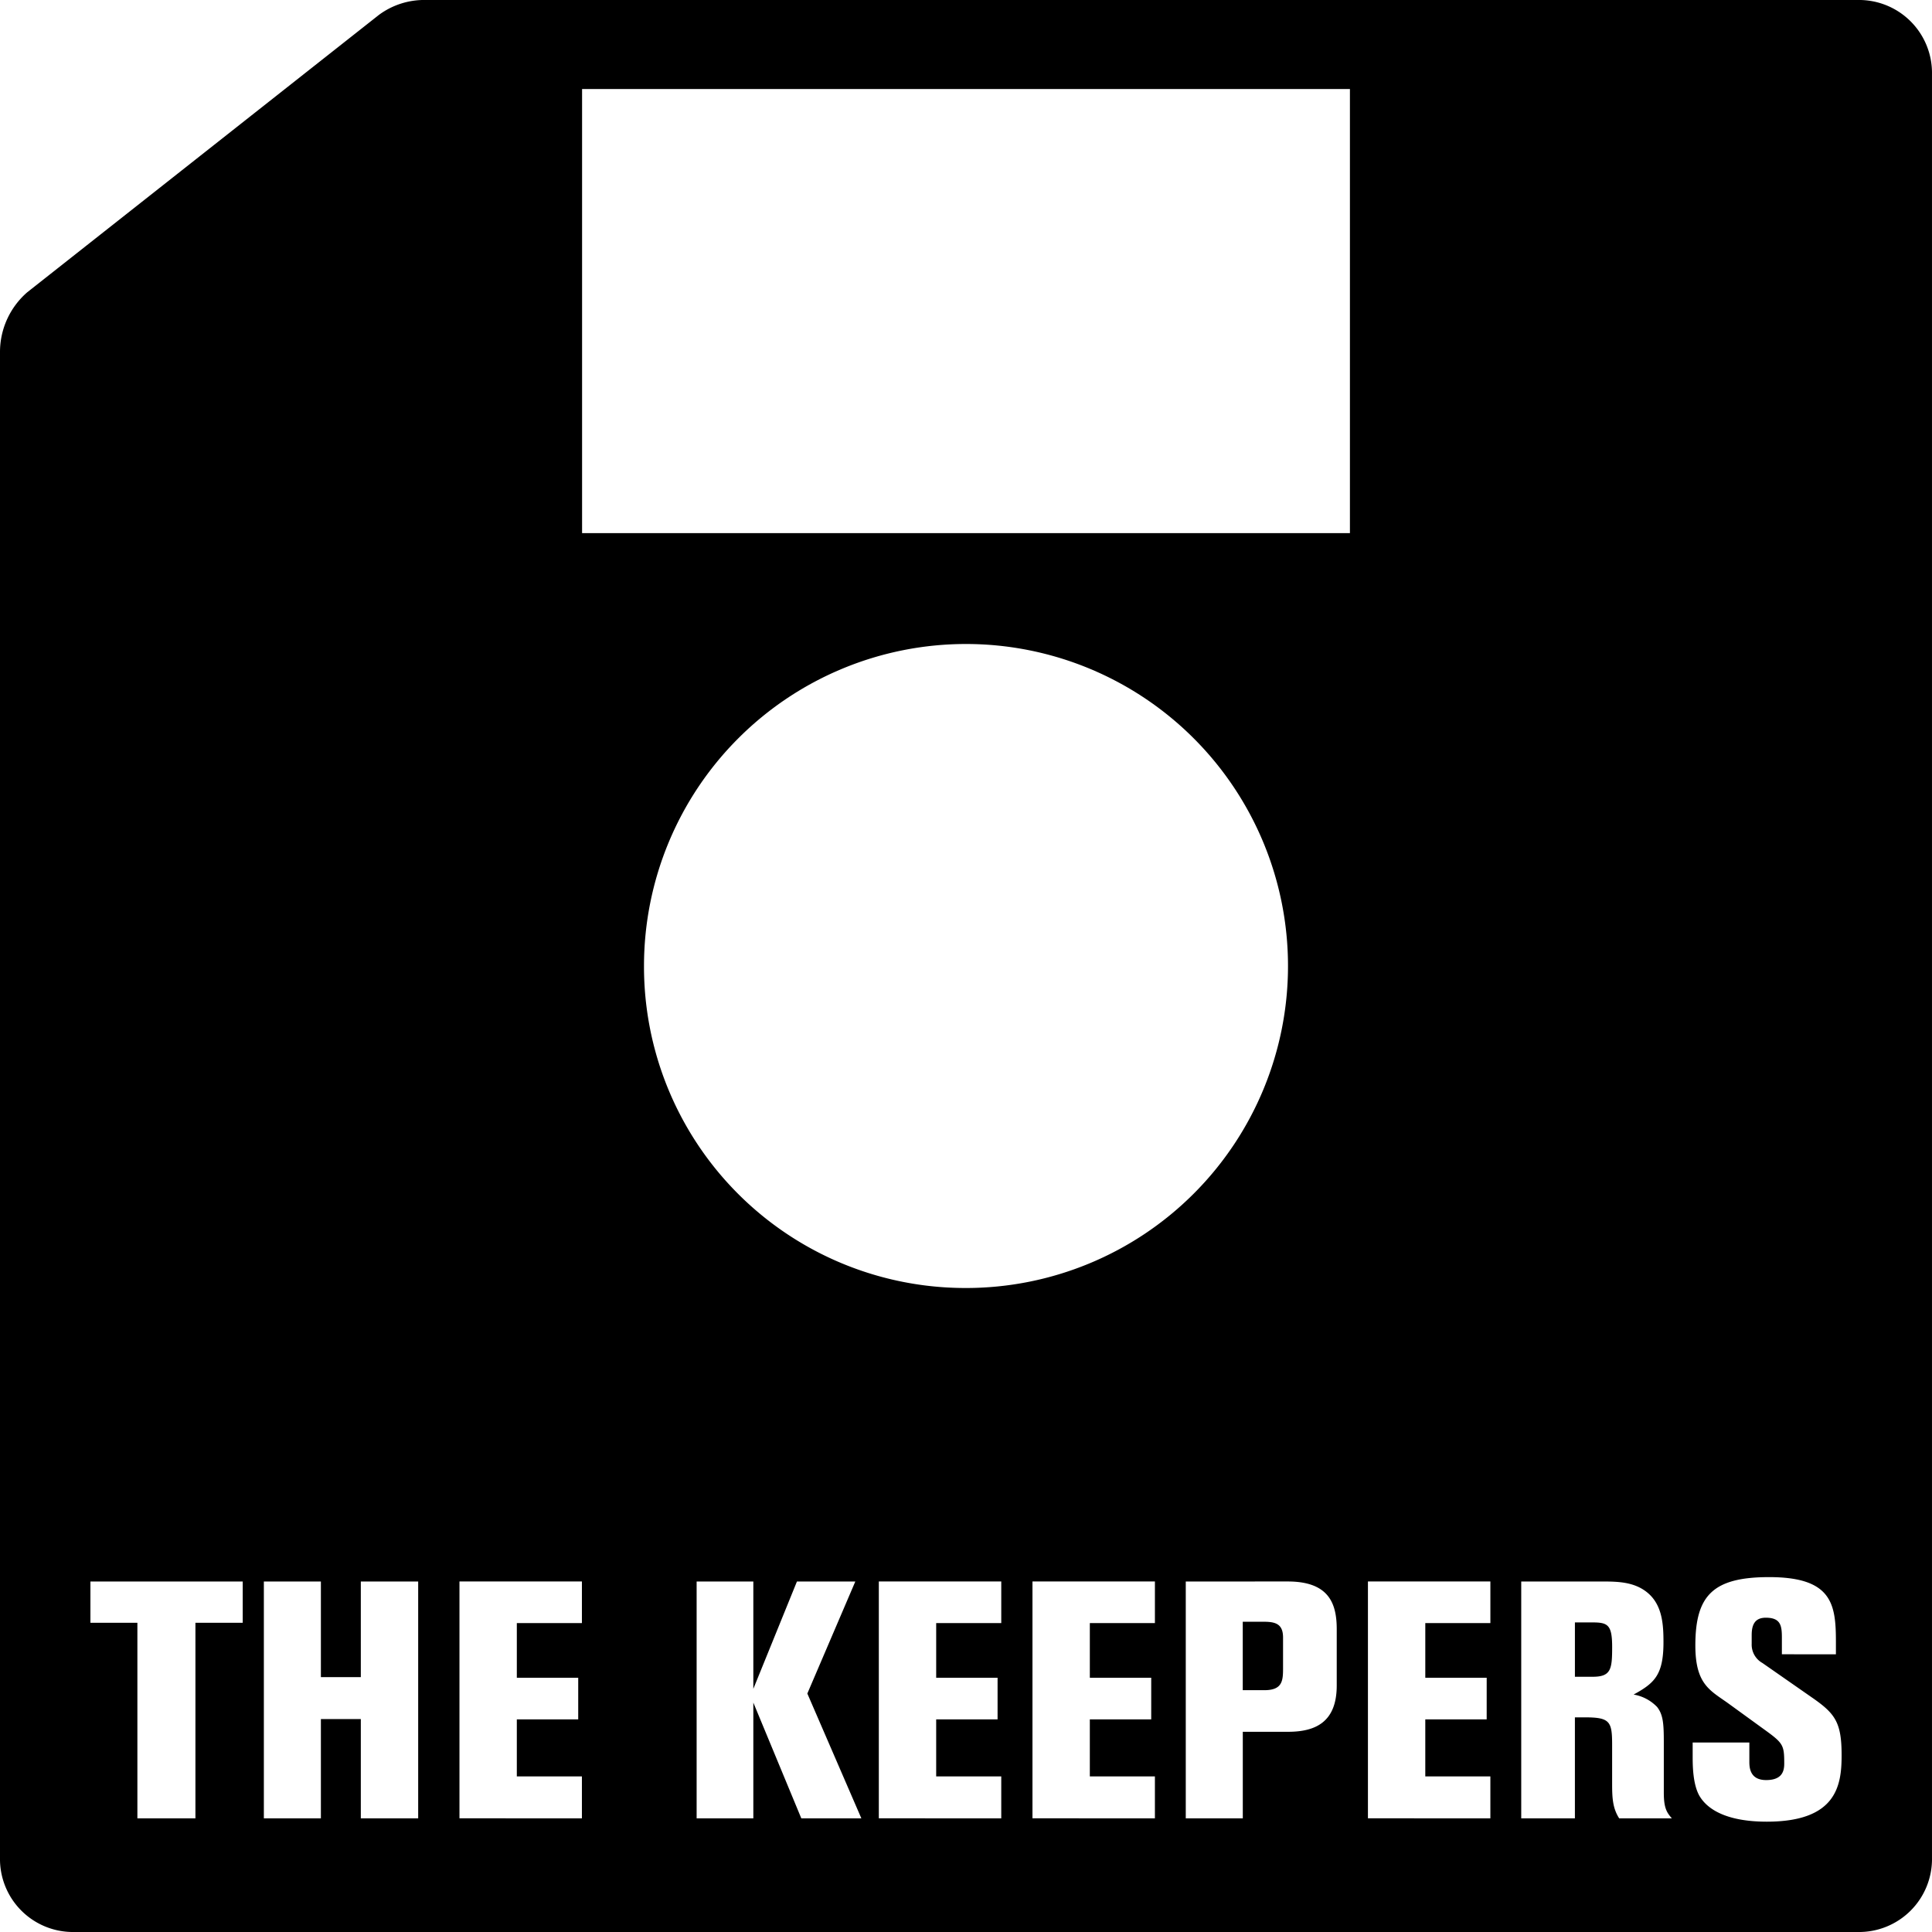 <svg xmlns="http://www.w3.org/2000/svg" width="316.234" height="316.234" viewBox="0 0 316.234 316.234"><g id="Сгруппировать_26" data-name="Сгруппировать 26" transform="translate(-2699.883 -2707.883)"><path id="Контур_25" data-name="Контур 25" d="M2704.342,2755.723l57.572-45.408a12.47,12.47,0,0,1,7.7-2.432h234.338a11.945,11.945,0,0,1,12.163,12.163v291.908a11.946,11.946,0,0,1-12.163,12.163H2712.046a11.946,11.946,0,0,1-12.163-12.163v-246.5a12.955,12.955,0,0,1,4.459-9.731Zm90.817-33.27h125.683v72.693H2795.159v-72.693ZM2858,2918.706A52.706,52.706,0,1,0,2805.294,2866,52.6,52.6,0,0,0,2858,2918.706ZM2739.612,2973.5v-6.754h-24.928v6.754h7.687v32.013h9.5V2973.5Zm28.719,32.013v-38.767h-9.389V2982.4h-6.535v-15.649h-9.335v38.767h9.335v-16.254h6.535v16.254Zm26.8,0v-6.864h-10.653v-9.335h10.049V2982.5h-10.049v-8.951h10.653v-6.808h-20.042v38.767Zm45.741,0-8.841-20.427,7.853-18.34h-9.555l-7.138,17.571v-17.571h-9.281v38.767h9.281v-18.944l7.852,18.944Zm22.9,0v-6.864h-10.652v-9.335h10.049V2982.5h-10.049v-8.951h10.652v-6.808h-20.042v38.767Zm25.149,0v-6.864h-10.652v-9.335h10.049V2982.5h-10.049v-8.951h10.652v-6.808h-20.042v38.767Zm5.052-38.767v38.767h9.335v-14.167h7.413c4.5,0,7.962-1.592,7.962-7.578v-9.225c0-4.173-1.263-7.8-8.017-7.8Zm9.335,6.589h3.459c1.923,0,3.13.384,3.13,2.581v4.941c0,2.088-.055,3.68-3.074,3.68H2903.3v-11.2Zm40.523,32.178v-6.864h-10.652v-9.335h10.049V2982.5h-10.049v-8.951h10.652v-6.808h-20.042v38.767Zm29.707,0c-.878-.989-1.318-1.757-1.318-4.228v-8.237c0-3.02-.109-4.5-1.1-5.766a6.944,6.944,0,0,0-3.843-2.031c3.4-1.867,4.887-3.185,4.887-8.566,0-2.856-.166-6.095-2.636-8.127-2.142-1.757-4.833-1.812-7.413-1.812h-13.233v38.767h8.785v-16.528h1.7c4.064,0,4.393.713,4.393,4.5v6.26c0,2.306.055,4.064,1.154,5.766Zm-15.869-32.069h2.856c2.526,0,3.239.385,3.239,4.01s-.164,4.886-3.185,4.886h-2.91v-8.9Zm42.721,5.218v-2.033c0-6.15-.6-10.6-10.928-10.6-9.225,0-12.08,3.02-12.08,11.2,0,6.424,2.471,7.358,5.436,9.5l5.6,4.064c3.35,2.416,3.514,2.636,3.514,5.765,0,1.208-.329,2.691-2.965,2.691-2.746,0-2.746-2.2-2.746-3.076V2993.1h-9.279v2.306c0,1.648.055,4.448,1.043,6.314,1.537,2.746,5.271,4.339,11.092,4.339,11.476,0,12.245-5.985,12.245-10.872,0-5.492-1.1-6.864-5-9.554l-7.962-5.547a3.436,3.436,0,0,1-1.757-3.13v-1.428c0-1.592.439-2.854,2.306-2.854,2.416,0,2.636,1.262,2.636,3.239v2.746Z" fill-rule="evenodd"/></g></svg>